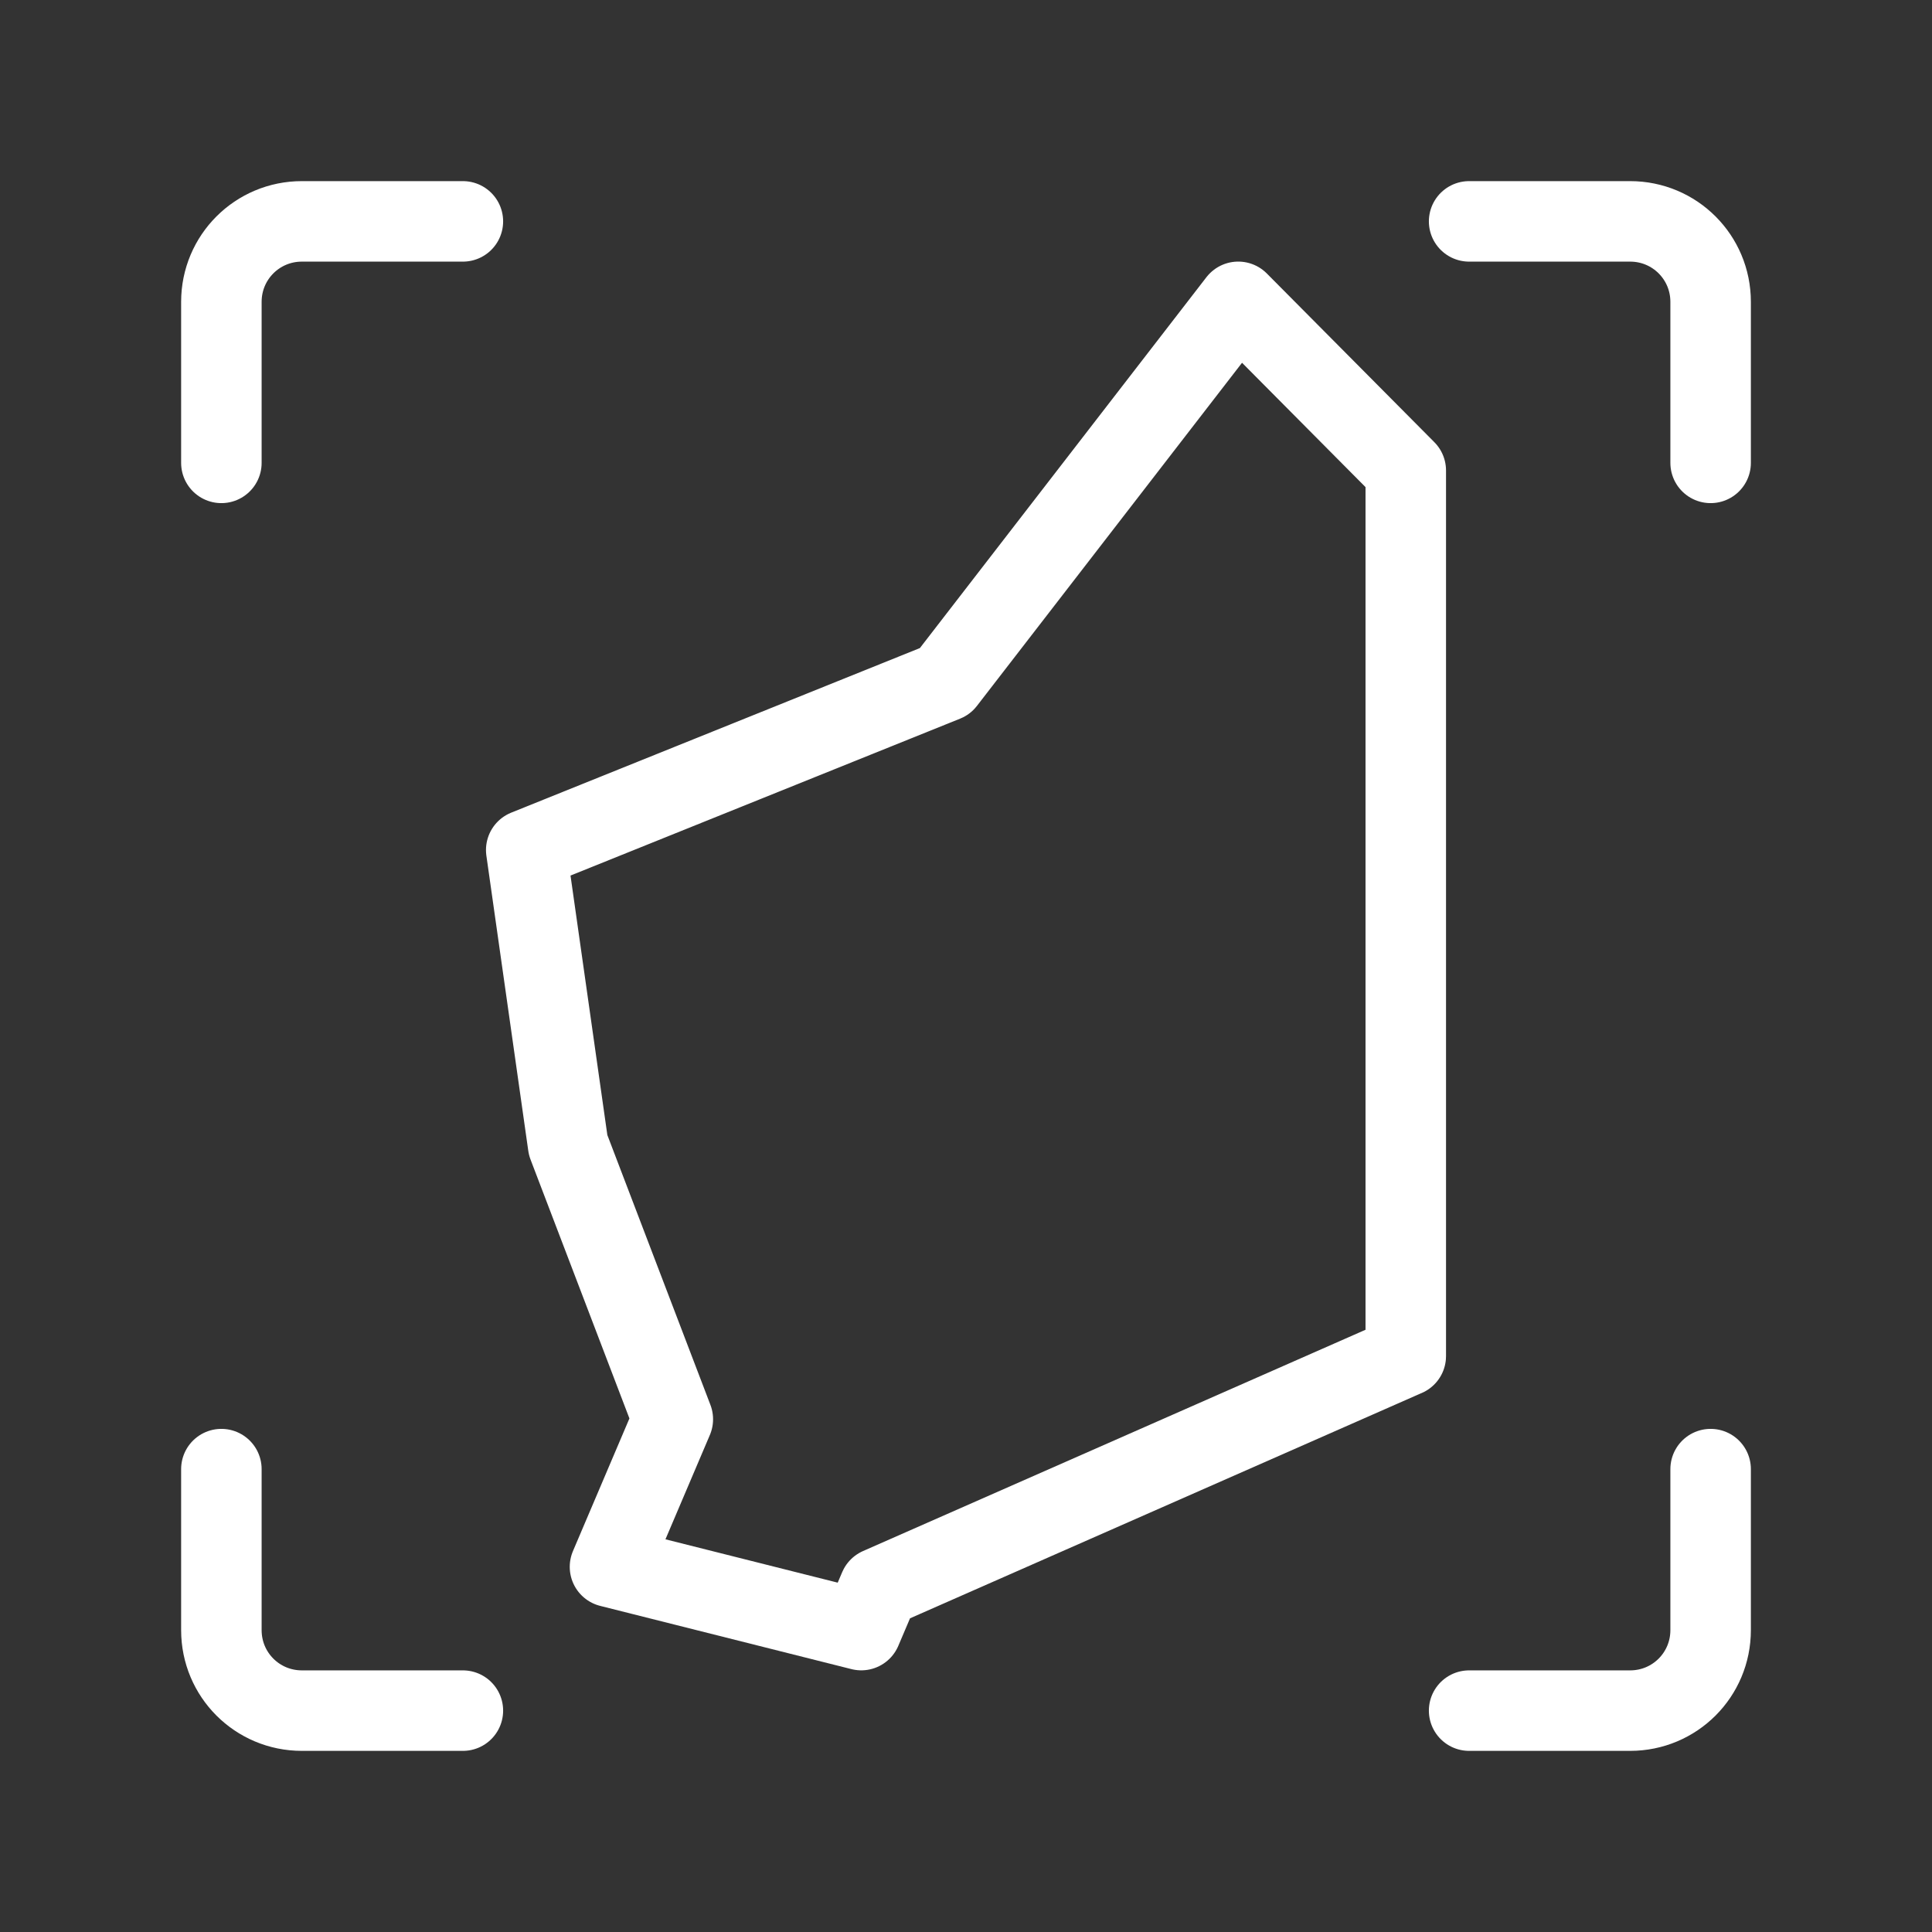 <?xml version="1.0" encoding="UTF-8"?><svg id="b" xmlns="http://www.w3.org/2000/svg" viewBox="0 0 48 48"><rect x="0" y="0" width="48" height="48" fill="#333333" stroke="none"/><defs><style>.c{stroke-width:2px;fill:none;stroke:#fff;stroke-linecap:round;stroke-linejoin:round;}</style></defs><path class="c" d="m34.926,33.691V11.69l-4.162-4.191-7.284,9.428-10.406,4.191,1.041,7.333,2.601,6.81-1.561,3.667,6.243,1.571.446-1.048,13.082-5.761v0Z"/><path class="c" d="m36.5,5.5h4c1.108,0,2,.892,2,2v4m0,25v4c0,1.108-.892,2-2,2h-4m-25,0h-4c-1.108,0-2-.892-2-2v-4m0-25v-4c0-1.108.892-2,2-2h4"/></svg>